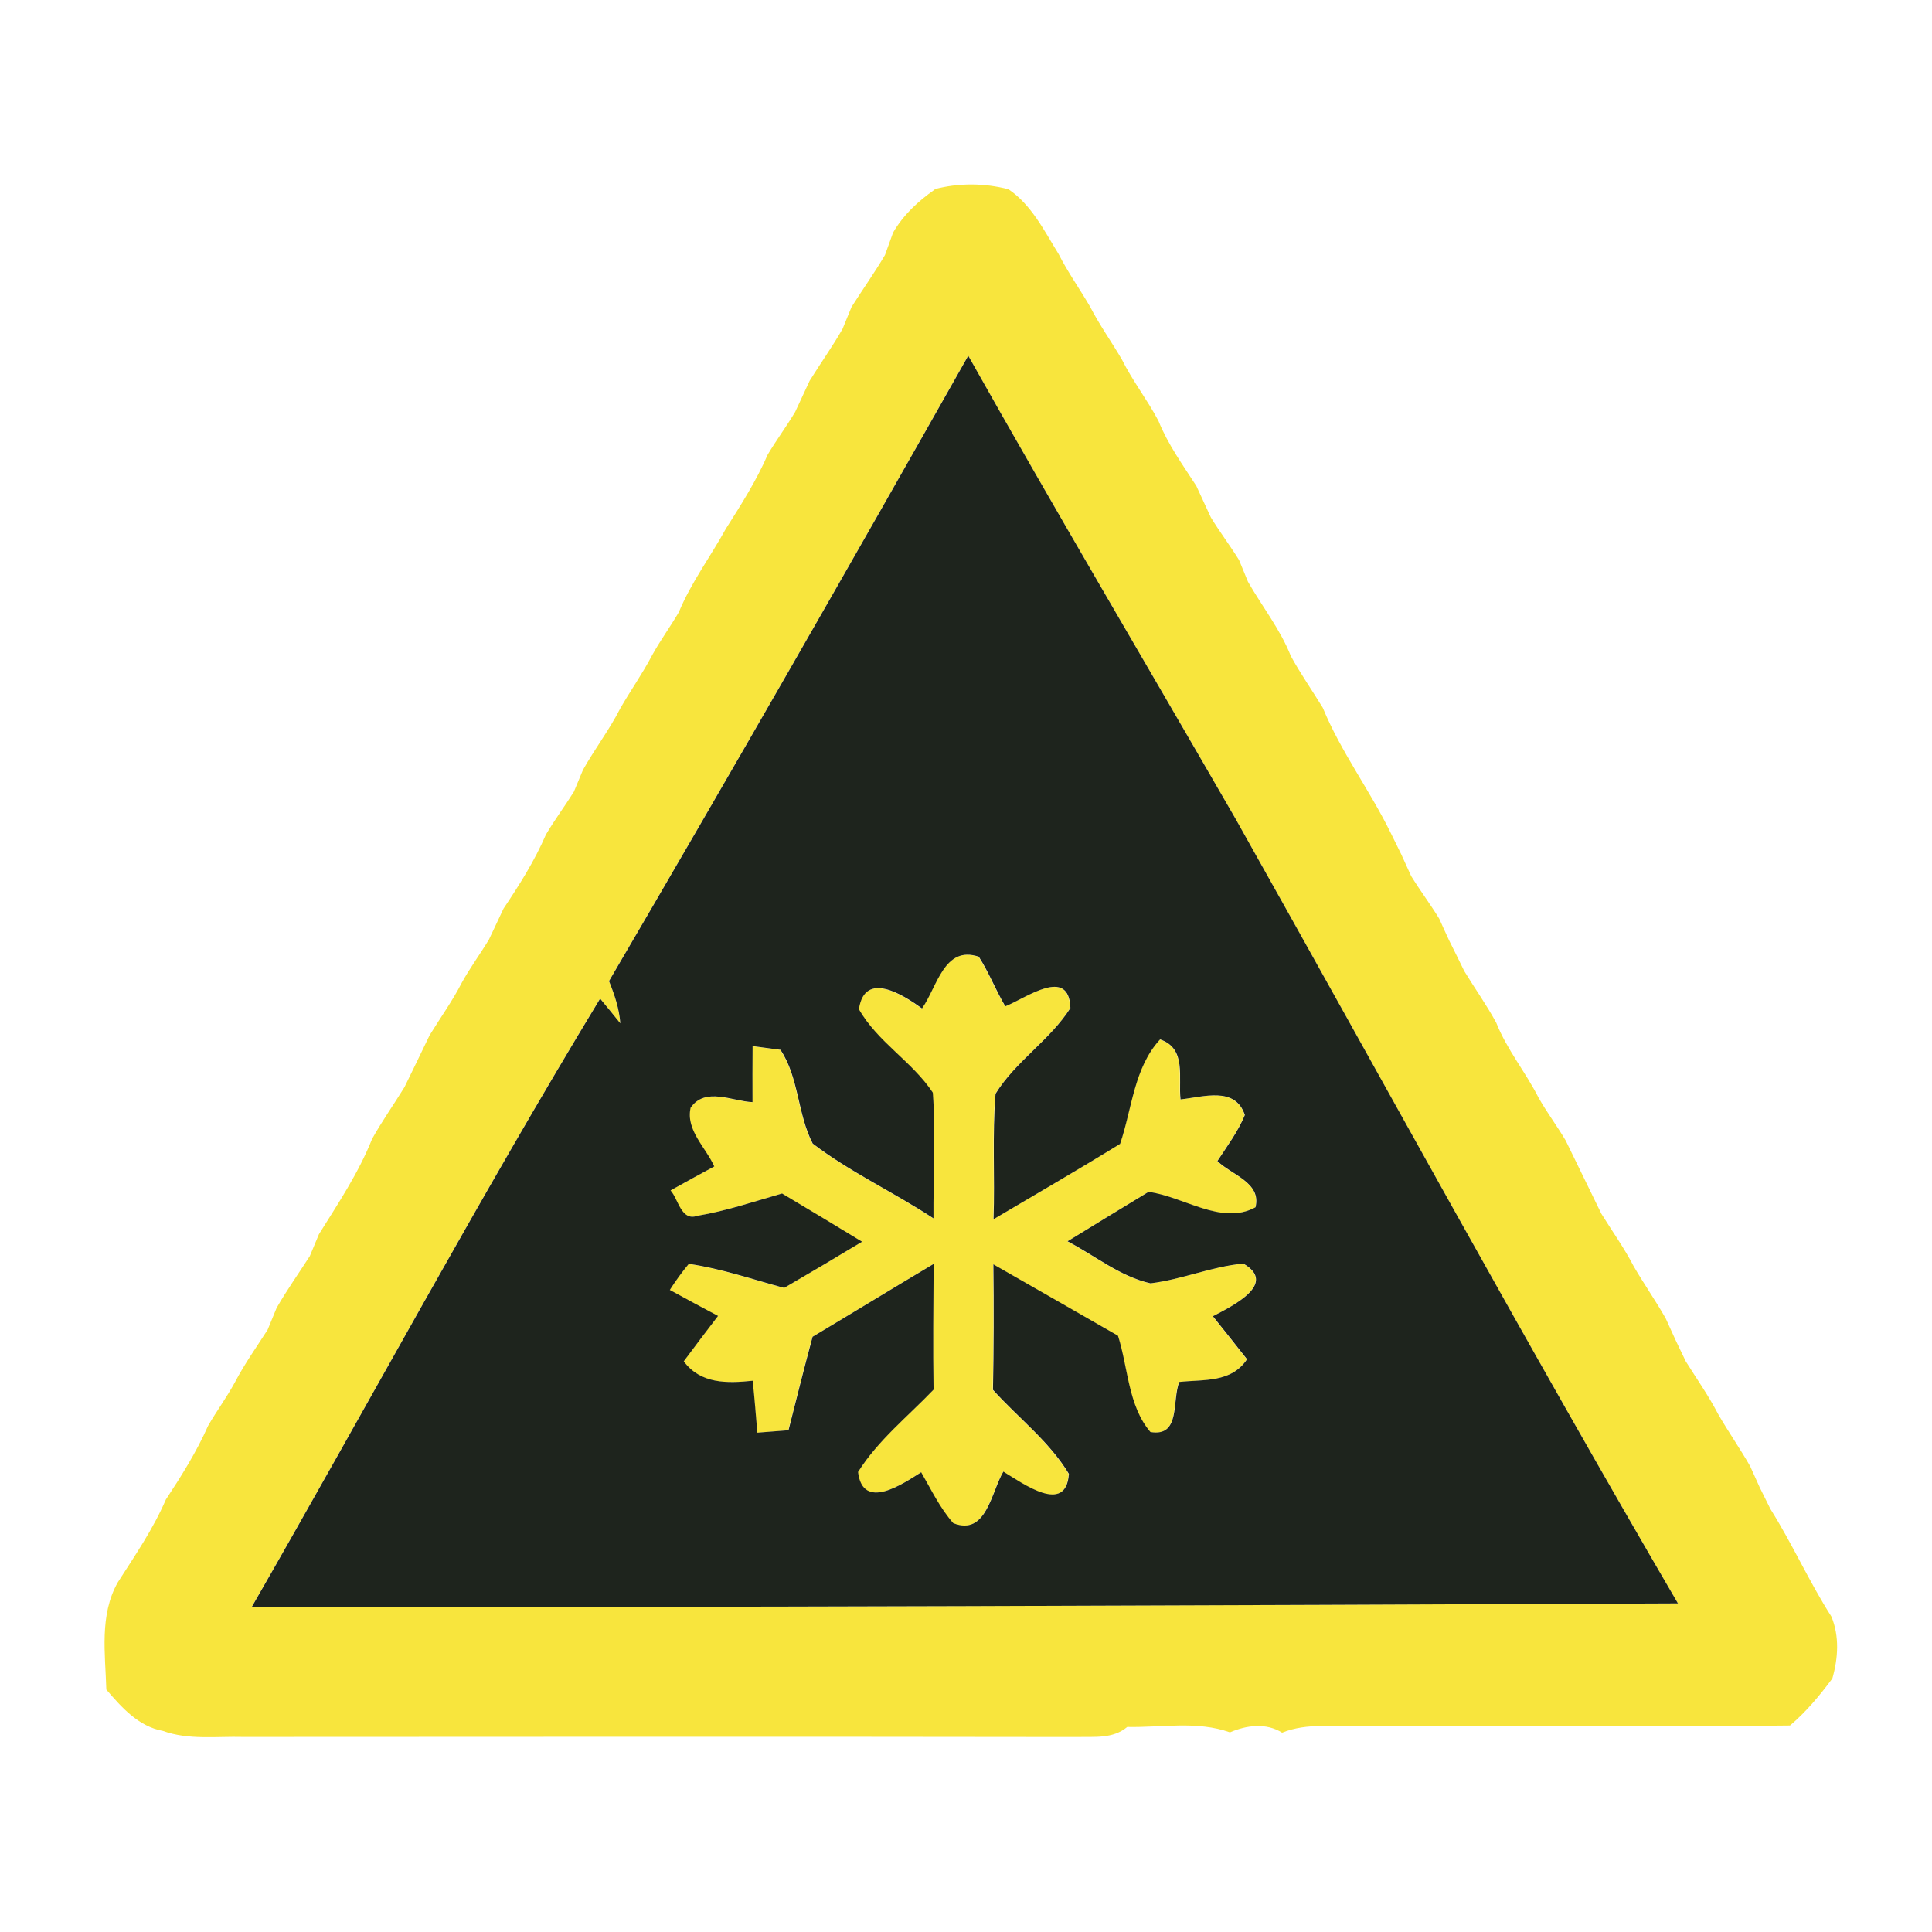 <?xml version="1.0" encoding="utf-8"?>
<!-- Generated by IcoMoon.io -->
<!DOCTYPE svg PUBLIC "-//W3C//DTD SVG 1.1//EN" "http://www.w3.org/Graphics/SVG/1.1/DTD/svg11.dtd">
<svg version="1.1" xmlns="http://www.w3.org/2000/svg" xmlns:xlink="http://www.w3.org/1999/xlink" width="24" height="24" viewBox="0 0 24 24">
<path fill="#f8e53d" d="M11.609 2.35c0.3-0.079 0.619-0.077 0.919 0.001 0.287 0.195 0.443 0.515 0.622 0.804 0.115 0.227 0.264 0.435 0.392 0.656 0.117 0.227 0.266 0.435 0.395 0.656 0.132 0.265 0.316 0.5 0.454 0.762 0.117 0.291 0.3 0.544 0.47 0.807 0.059 0.13 0.119 0.26 0.18 0.39 0.11 0.181 0.239 0.35 0.351 0.531 0.028 0.067 0.083 0.202 0.111 0.27 0.176 0.308 0.4 0.589 0.532 0.922 0.121 0.222 0.266 0.428 0.397 0.643 0.227 0.551 0.586 1.027 0.846 1.559 0.033 0.066 0.096 0.197 0.129 0.262 0.030 0.068 0.092 0.203 0.123 0.27 0.111 0.18 0.239 0.35 0.349 0.53 0.030 0.067 0.090 0.201 0.122 0.268 0.063 0.127 0.127 0.254 0.189 0.383 0.131 0.215 0.277 0.42 0.397 0.641 0.132 0.333 0.363 0.611 0.525 0.93 0.104 0.184 0.231 0.353 0.338 0.534 0.147 0.304 0.296 0.606 0.443 0.909 0.134 0.216 0.283 0.424 0.4 0.65 0.127 0.22 0.274 0.429 0.399 0.65 0.030 0.067 0.092 0.201 0.122 0.268 0.031 0.066 0.096 0.199 0.127 0.265 0.135 0.216 0.283 0.426 0.401 0.653 0.126 0.22 0.273 0.429 0.399 0.65 0.030 0.067 0.090 0.201 0.121 0.268 0.033 0.066 0.098 0.198 0.131 0.264 0.273 0.434 0.48 0.902 0.757 1.335 0.102 0.245 0.084 0.519 0.012 0.77-0.156 0.21-0.325 0.414-0.526 0.584-1.774 0.022-3.55 0.004-5.325 0.008-0.327 0.012-0.671-0.046-0.984 0.081-0.199-0.125-0.442-0.093-0.648-0.004-0.409-0.146-0.852-0.058-1.276-0.067-0.18 0.151-0.41 0.119-0.624 0.125-3.452-0.005-6.905-0.003-10.357-0.001-0.333-0.009-0.679 0.041-0.999-0.075-0.303-0.055-0.511-0.291-0.702-0.513-0.013-0.446-0.088-0.926 0.142-1.332 0.214-0.334 0.439-0.662 0.597-1.028 0.194-0.295 0.382-0.594 0.525-0.917 0.106-0.184 0.232-0.354 0.333-0.54 0.119-0.228 0.269-0.438 0.407-0.654 0.028-0.067 0.084-0.203 0.111-0.27 0.127-0.222 0.275-0.43 0.413-0.645 0.028-0.068 0.084-0.203 0.113-0.271 0.239-0.383 0.492-0.761 0.66-1.183 0.123-0.222 0.271-0.429 0.403-0.645 0.105-0.215 0.209-0.429 0.312-0.644 0.134-0.218 0.283-0.425 0.4-0.653 0.102-0.185 0.228-0.355 0.337-0.536 0.060-0.129 0.121-0.257 0.181-0.384 0.197-0.294 0.386-0.593 0.526-0.918 0.108-0.184 0.235-0.353 0.348-0.534 0.028-0.068 0.084-0.203 0.113-0.271 0.146-0.261 0.328-0.498 0.464-0.765 0.126-0.22 0.274-0.429 0.392-0.654 0.102-0.186 0.227-0.357 0.334-0.539 0.153-0.369 0.393-0.689 0.584-1.036 0.189-0.299 0.38-0.597 0.521-0.923 0.108-0.181 0.233-0.349 0.341-0.53 0.060-0.129 0.119-0.258 0.18-0.387 0.134-0.216 0.283-0.424 0.409-0.645 0.028-0.068 0.084-0.203 0.111-0.271 0.136-0.216 0.286-0.425 0.416-0.647 0.025-0.070 0.075-0.207 0.1-0.277 0.126-0.219 0.312-0.391 0.517-0.535M7.565 12.188c0.068 0.168 0.126 0.34 0.14 0.523-0.083-0.104-0.167-0.205-0.251-0.307-1.506 2.483-2.881 5.041-4.328 7.558 5.906 0.005 11.811-0.020 17.717-0.045-1.883-3.224-3.67-6.501-5.499-9.753-1.104-1.916-2.232-3.818-3.317-5.746-1.469 2.601-2.953 5.192-4.463 7.769z"></path>
<path fill="#f8e53d" d="M11.452 12.526c0.188-0.265 0.274-0.786 0.704-0.64 0.126 0.197 0.21 0.416 0.329 0.616 0.258-0.102 0.791-0.502 0.809 0.021-0.254 0.401-0.681 0.661-0.93 1.065-0.042 0.518-0.007 1.039-0.025 1.559 0.525-0.311 1.053-0.616 1.572-0.936 0.15-0.437 0.172-0.947 0.497-1.298 0.333 0.111 0.224 0.477 0.254 0.745 0.281-0.029 0.678-0.167 0.799 0.194-0.085 0.206-0.219 0.386-0.341 0.572 0.177 0.173 0.551 0.269 0.473 0.574-0.421 0.231-0.896-0.138-1.329-0.191-0.336 0.205-0.671 0.408-1.006 0.614 0.34 0.177 0.652 0.437 1.031 0.522 0.392-0.047 0.761-0.21 1.154-0.245 0.434 0.253-0.147 0.531-0.379 0.654 0.142 0.177 0.283 0.355 0.424 0.534-0.195 0.295-0.536 0.249-0.841 0.282-0.094 0.232 0.020 0.686-0.359 0.622-0.278-0.324-0.275-0.8-0.403-1.196-0.515-0.295-1.031-0.591-1.548-0.887 0.007 0.519 0.005 1.040-0.005 1.559 0.313 0.348 0.7 0.64 0.943 1.044-0.035 0.517-0.577 0.114-0.814-0.028-0.15 0.25-0.21 0.804-0.622 0.64-0.167-0.189-0.274-0.417-0.399-0.632-0.235 0.148-0.725 0.484-0.784-0.003 0.248-0.395 0.619-0.689 0.938-1.023-0.008-0.521-0.001-1.041 0.001-1.562-0.504 0.299-1.002 0.605-1.504 0.905-0.104 0.386-0.201 0.774-0.299 1.161-0.097 0.008-0.29 0.022-0.387 0.030-0.018-0.215-0.034-0.43-0.058-0.645-0.319 0.033-0.648 0.041-0.856-0.241 0.14-0.189 0.283-0.378 0.426-0.564-0.201-0.106-0.401-0.212-0.599-0.323 0.072-0.113 0.151-0.222 0.236-0.324 0.404 0.059 0.792 0.193 1.184 0.299 0.324-0.189 0.647-0.38 0.968-0.574-0.33-0.202-0.662-0.401-0.994-0.599-0.349 0.1-0.695 0.218-1.053 0.277-0.201 0.072-0.236-0.21-0.332-0.315 0.18-0.101 0.362-0.199 0.543-0.298-0.104-0.236-0.355-0.45-0.294-0.729 0.181-0.262 0.519-0.080 0.769-0.070 0-0.232-0.001-0.464 0.001-0.696 0.087 0.012 0.26 0.034 0.346 0.046 0.229 0.338 0.211 0.799 0.401 1.165 0.468 0.357 1.010 0.605 1.5 0.929-0.004-0.521 0.030-1.043-0.008-1.562-0.256-0.387-0.686-0.628-0.918-1.036 0.070-0.485 0.55-0.178 0.782-0.010z"></path>
<path fill="#1e241d" d="M7.565 12.188c1.51-2.577 2.994-5.169 4.463-7.769 1.085 1.928 2.212 3.83 3.317 5.746 1.83 3.252 3.616 6.53 5.499 9.753-5.906 0.025-11.811 0.050-17.717 0.045 1.447-2.517 2.822-5.075 4.328-7.558 0.084 0.102 0.168 0.203 0.251 0.307-0.014-0.184-0.072-0.355-0.14-0.523M11.452 12.526c-0.232-0.168-0.712-0.475-0.782 0.011 0.232 0.408 0.662 0.649 0.918 1.036 0.038 0.519 0.004 1.041 0.008 1.562-0.491-0.324-1.032-0.572-1.5-0.929-0.19-0.366-0.172-0.826-0.401-1.165-0.087-0.012-0.26-0.034-0.346-0.046-0.003 0.232-0.001 0.464-0.001 0.696-0.249-0.010-0.588-0.193-0.769 0.070-0.062 0.279 0.19 0.493 0.294 0.729-0.181 0.098-0.363 0.197-0.543 0.298 0.096 0.105 0.131 0.387 0.332 0.315 0.358-0.059 0.704-0.177 1.053-0.277 0.332 0.198 0.664 0.397 0.994 0.599-0.321 0.194-0.644 0.386-0.968 0.574-0.392-0.106-0.78-0.24-1.184-0.299-0.085 0.102-0.164 0.211-0.236 0.324 0.198 0.11 0.399 0.216 0.599 0.323-0.143 0.186-0.286 0.375-0.426 0.564 0.209 0.282 0.538 0.274 0.856 0.241 0.024 0.215 0.039 0.43 0.058 0.645 0.097-0.008 0.29-0.022 0.387-0.030 0.098-0.387 0.195-0.775 0.299-1.161 0.502-0.3 1.001-0.606 1.504-0.905-0.003 0.521-0.009 1.041-0.001 1.562-0.319 0.334-0.69 0.628-0.938 1.023 0.059 0.487 0.55 0.151 0.784 0.003 0.125 0.215 0.232 0.443 0.399 0.632 0.412 0.164 0.472-0.39 0.622-0.64 0.237 0.142 0.779 0.544 0.814 0.028-0.243-0.404-0.63-0.696-0.943-1.044 0.010-0.519 0.012-1.040 0.005-1.559 0.517 0.295 1.032 0.591 1.548 0.887 0.127 0.396 0.125 0.872 0.403 1.196 0.379 0.064 0.265-0.39 0.359-0.622 0.304-0.033 0.645 0.013 0.841-0.282-0.14-0.178-0.282-0.357-0.424-0.534 0.232-0.123 0.813-0.401 0.379-0.654-0.393 0.035-0.762 0.198-1.154 0.245-0.379-0.085-0.691-0.345-1.031-0.522 0.334-0.206 0.67-0.409 1.006-0.614 0.433 0.054 0.908 0.422 1.329 0.191 0.077-0.306-0.296-0.401-0.473-0.574 0.122-0.186 0.256-0.366 0.341-0.572-0.121-0.361-0.518-0.223-0.799-0.194-0.030-0.268 0.079-0.633-0.254-0.745-0.325 0.351-0.348 0.862-0.497 1.298-0.519 0.32-1.048 0.626-1.572 0.936 0.018-0.521-0.017-1.041 0.025-1.559 0.249-0.404 0.675-0.664 0.93-1.065-0.018-0.523-0.551-0.123-0.809-0.021-0.119-0.201-0.203-0.42-0.329-0.616-0.43-0.146-0.517 0.375-0.704 0.64z"></path>
</svg>
